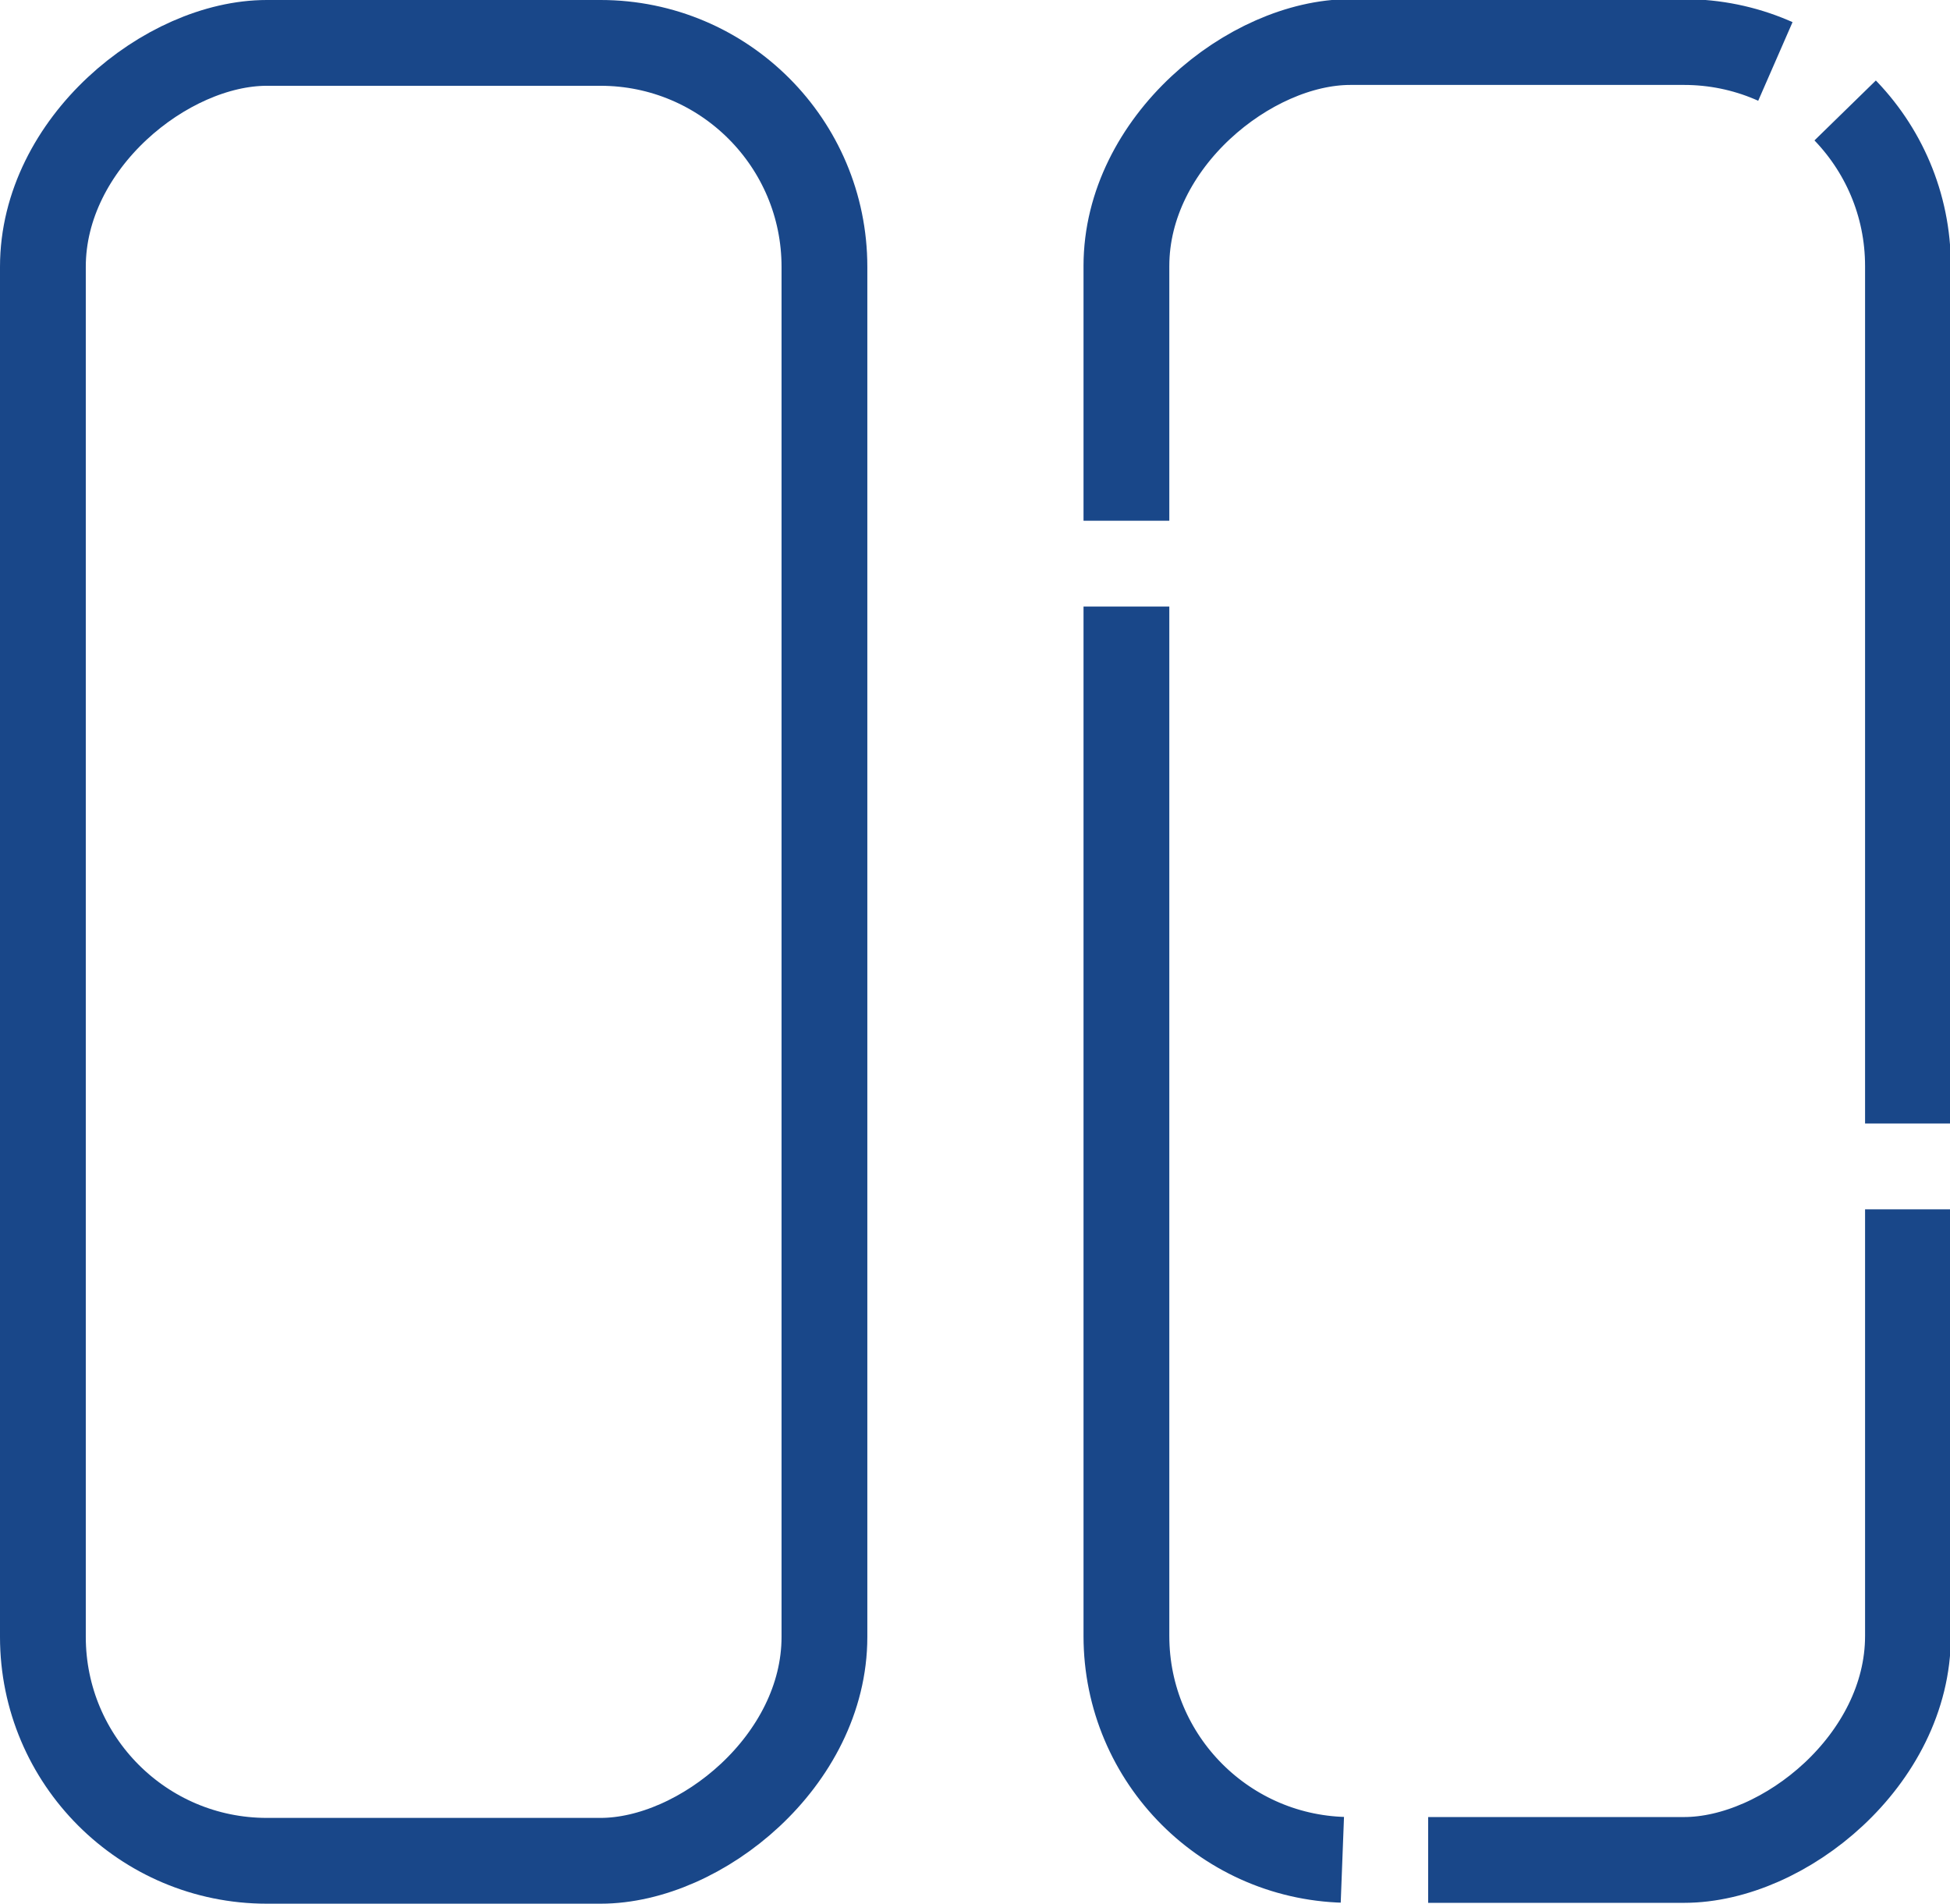 <?xml version="1.0" encoding="UTF-8"?><svg id="Layer_2" xmlns="http://www.w3.org/2000/svg" viewBox="0 0 22.73 22.19"><defs><style>.cls-1{stroke-dasharray:0 0 12 1;}.cls-1,.cls-2{fill:none;stroke:#194789;stroke-miterlimit:10;}</style></defs><g id="Layer_1-2"><g><rect class="cls-2" x="-5.54" y="6.54" width="21.19" height="9.11" rx="2.61" ry="2.61" transform="translate(-6.04 16.15) rotate(-90)"/><rect class="cls-1" x="7.09" y="6.54" width="21.19" height="9.11" rx="2.61" ry="2.61" transform="translate(6.59 28.77) rotate(-90)"/></g></g></svg>
